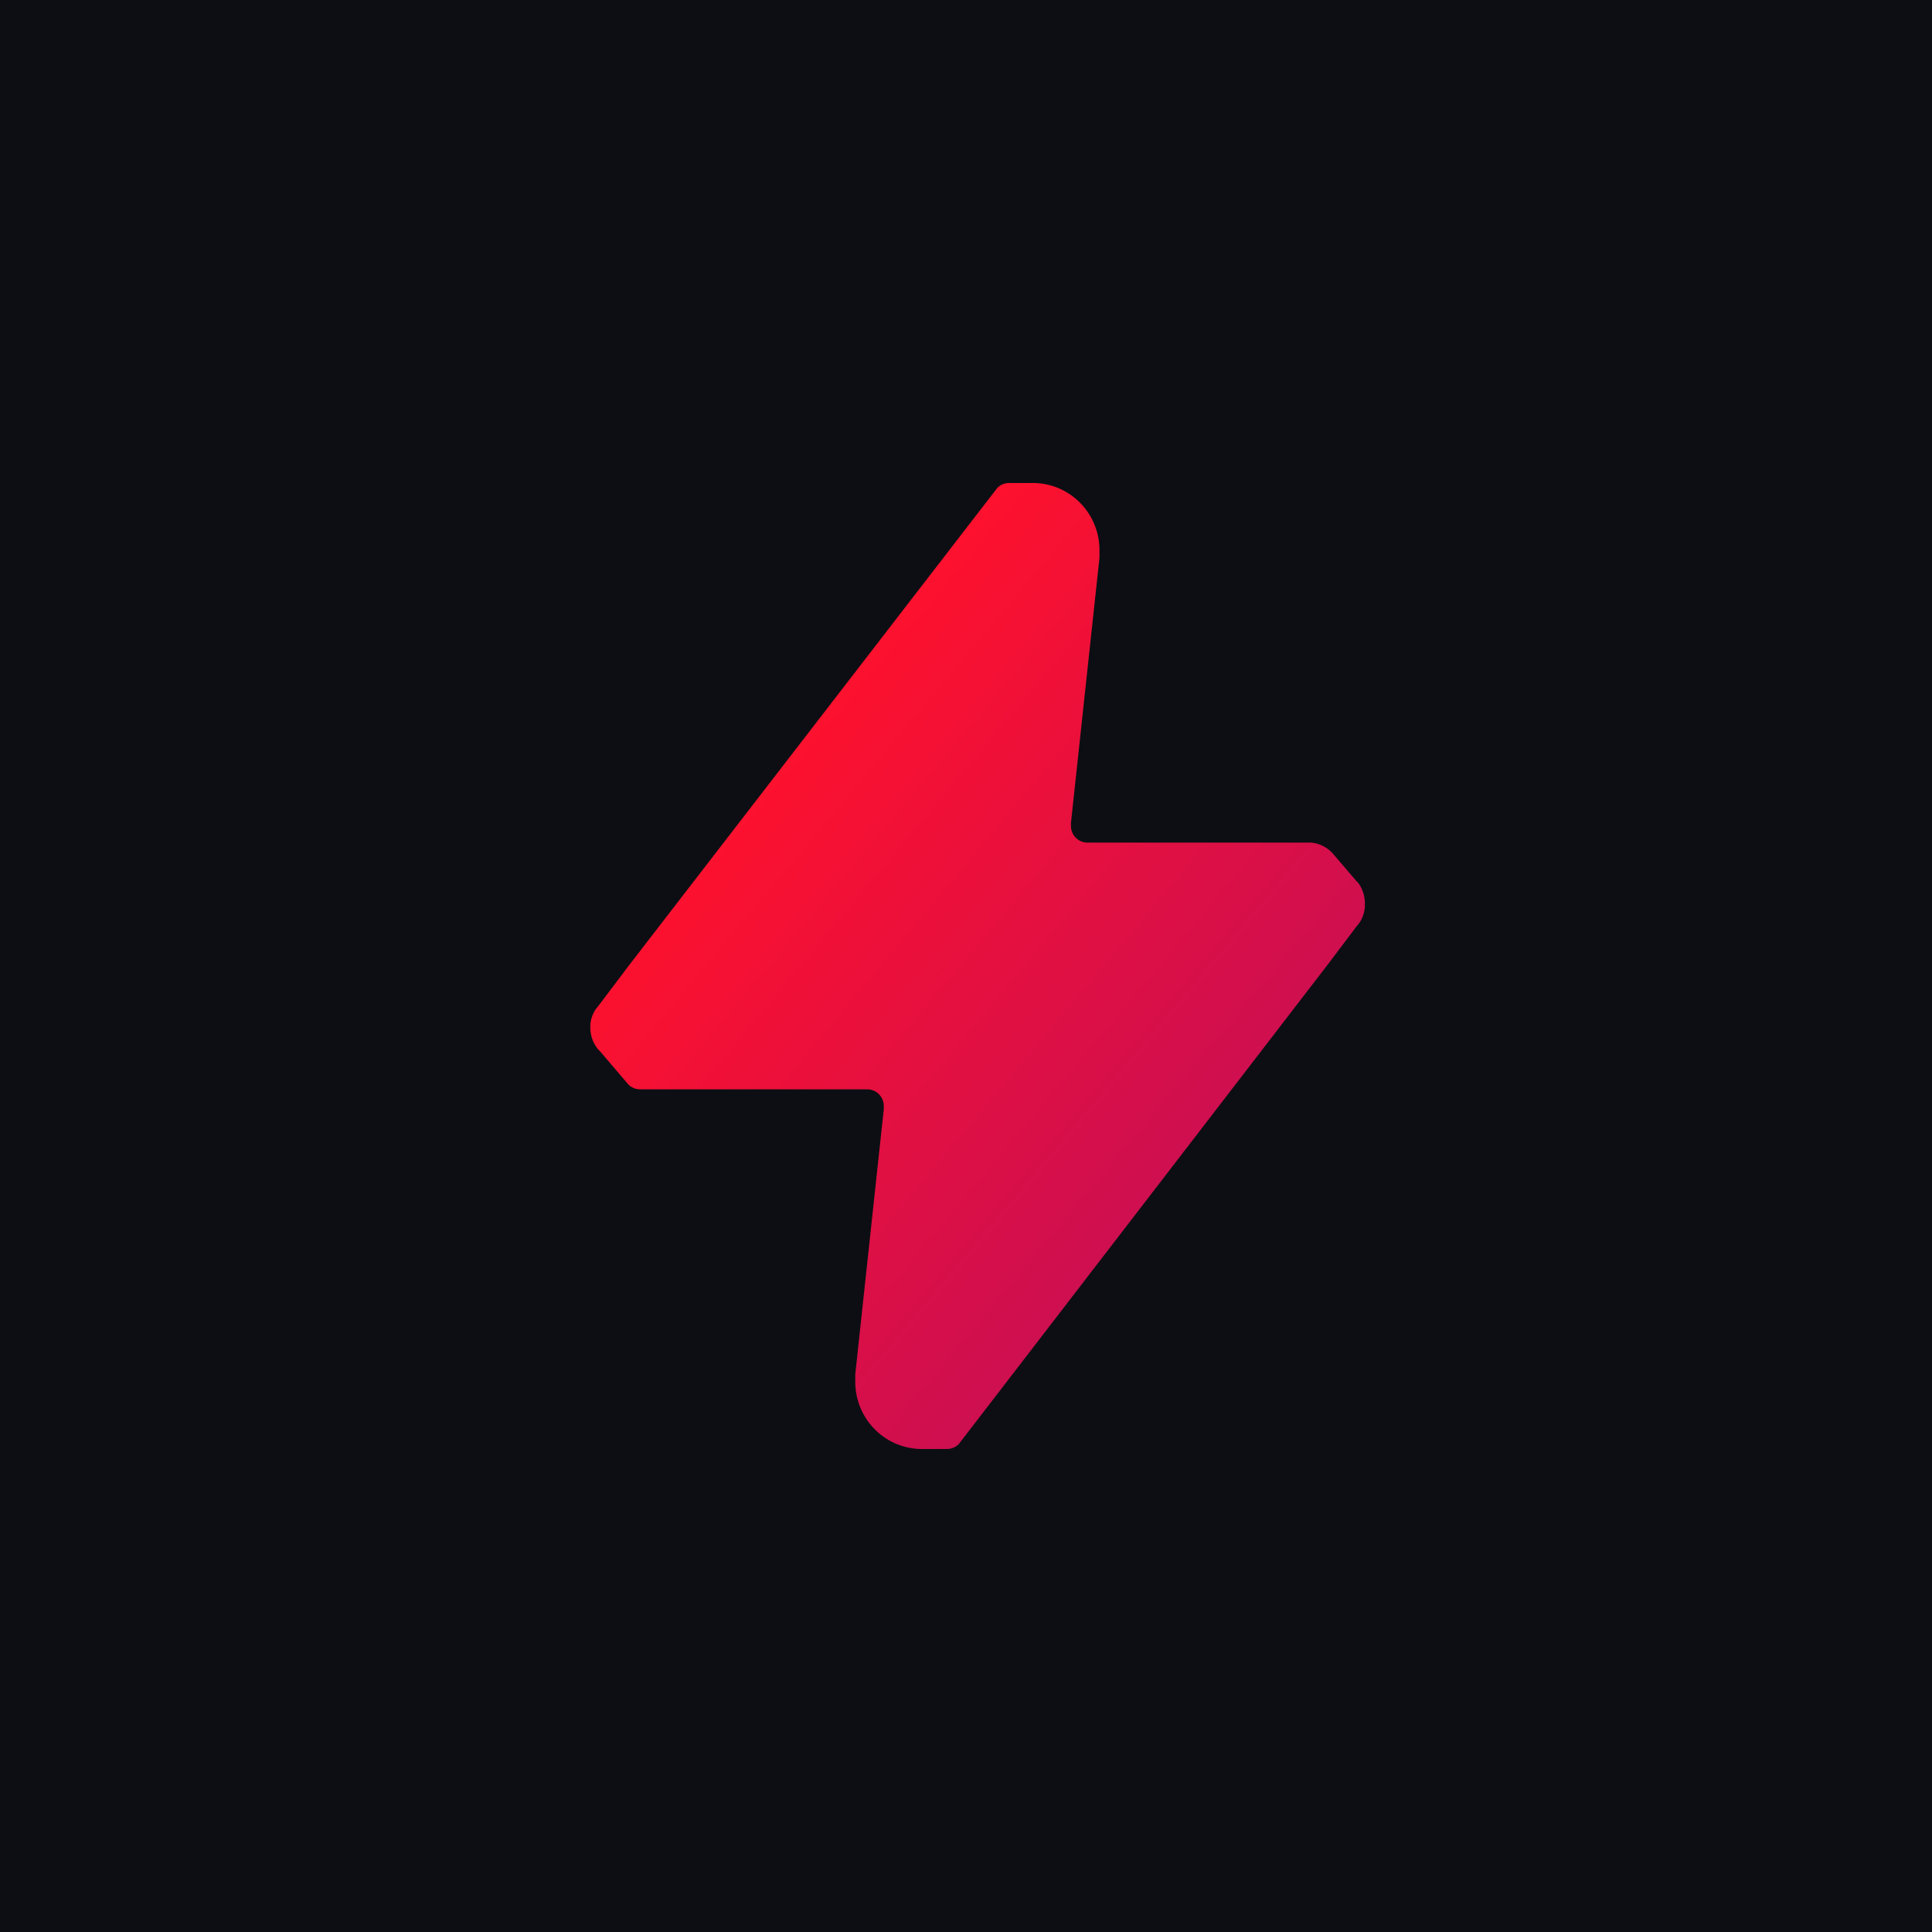 <svg viewBox="0 0 72 72" fill="none" xmlns="http://www.w3.org/2000/svg">
  <path d="M72 0H0v72h72V0z" fill="#0C0E13"/>
  <path d="M50.864 33.699v.116c0 .039 0 0 0 0a1.252 1.252 0 01-.186.551l-.137.176-1.094 1.449L35.806 53.719l-.076.099a.621.621 0 01-.438.182h-.935a2.474 2.474 0 01-1.756-.733 2.511 2.511 0 01-.727-1.769v-.232-.055l1.061-9.864a.894.894 0 000-.127.62.62 0 00-.179-.442.609.609 0 00-.439-.181h-8.462a.621.621 0 01-.438-.182l-1.05-1.229-.093-.099a1.273 1.273 0 01-.274-.788v-.116c0-.039 0 0 0 0a1.252 1.252 0 01.186-.551l.137-.176 1.094-1.449L37.091 18.281l.076-.099A.621.621 0 0137.605 18h.886c.659 0 1.29.264 1.756.733a2.511 2.511 0 01.727 1.769v.286l-1.061 9.864a.894.894 0 000 .127.62.62 0 00.179.442.61.61 0 00.439.181h8.341c.327.034.628.196.837.452l.821.959.093.099c.165.228.25.506.241.788z" fill="url(#paint0_linear)"/>
  <defs>
    <linearGradient id="paint0_linear" x1="46.162" y1="40.946" x2="29.459" y2="26.919" gradientUnits="userSpaceOnUse">
      <stop stop-color="#CE0F50"/>
      <stop offset="1" stop-color="#FE112D"/>
    </linearGradient>
  </defs>
</svg>
